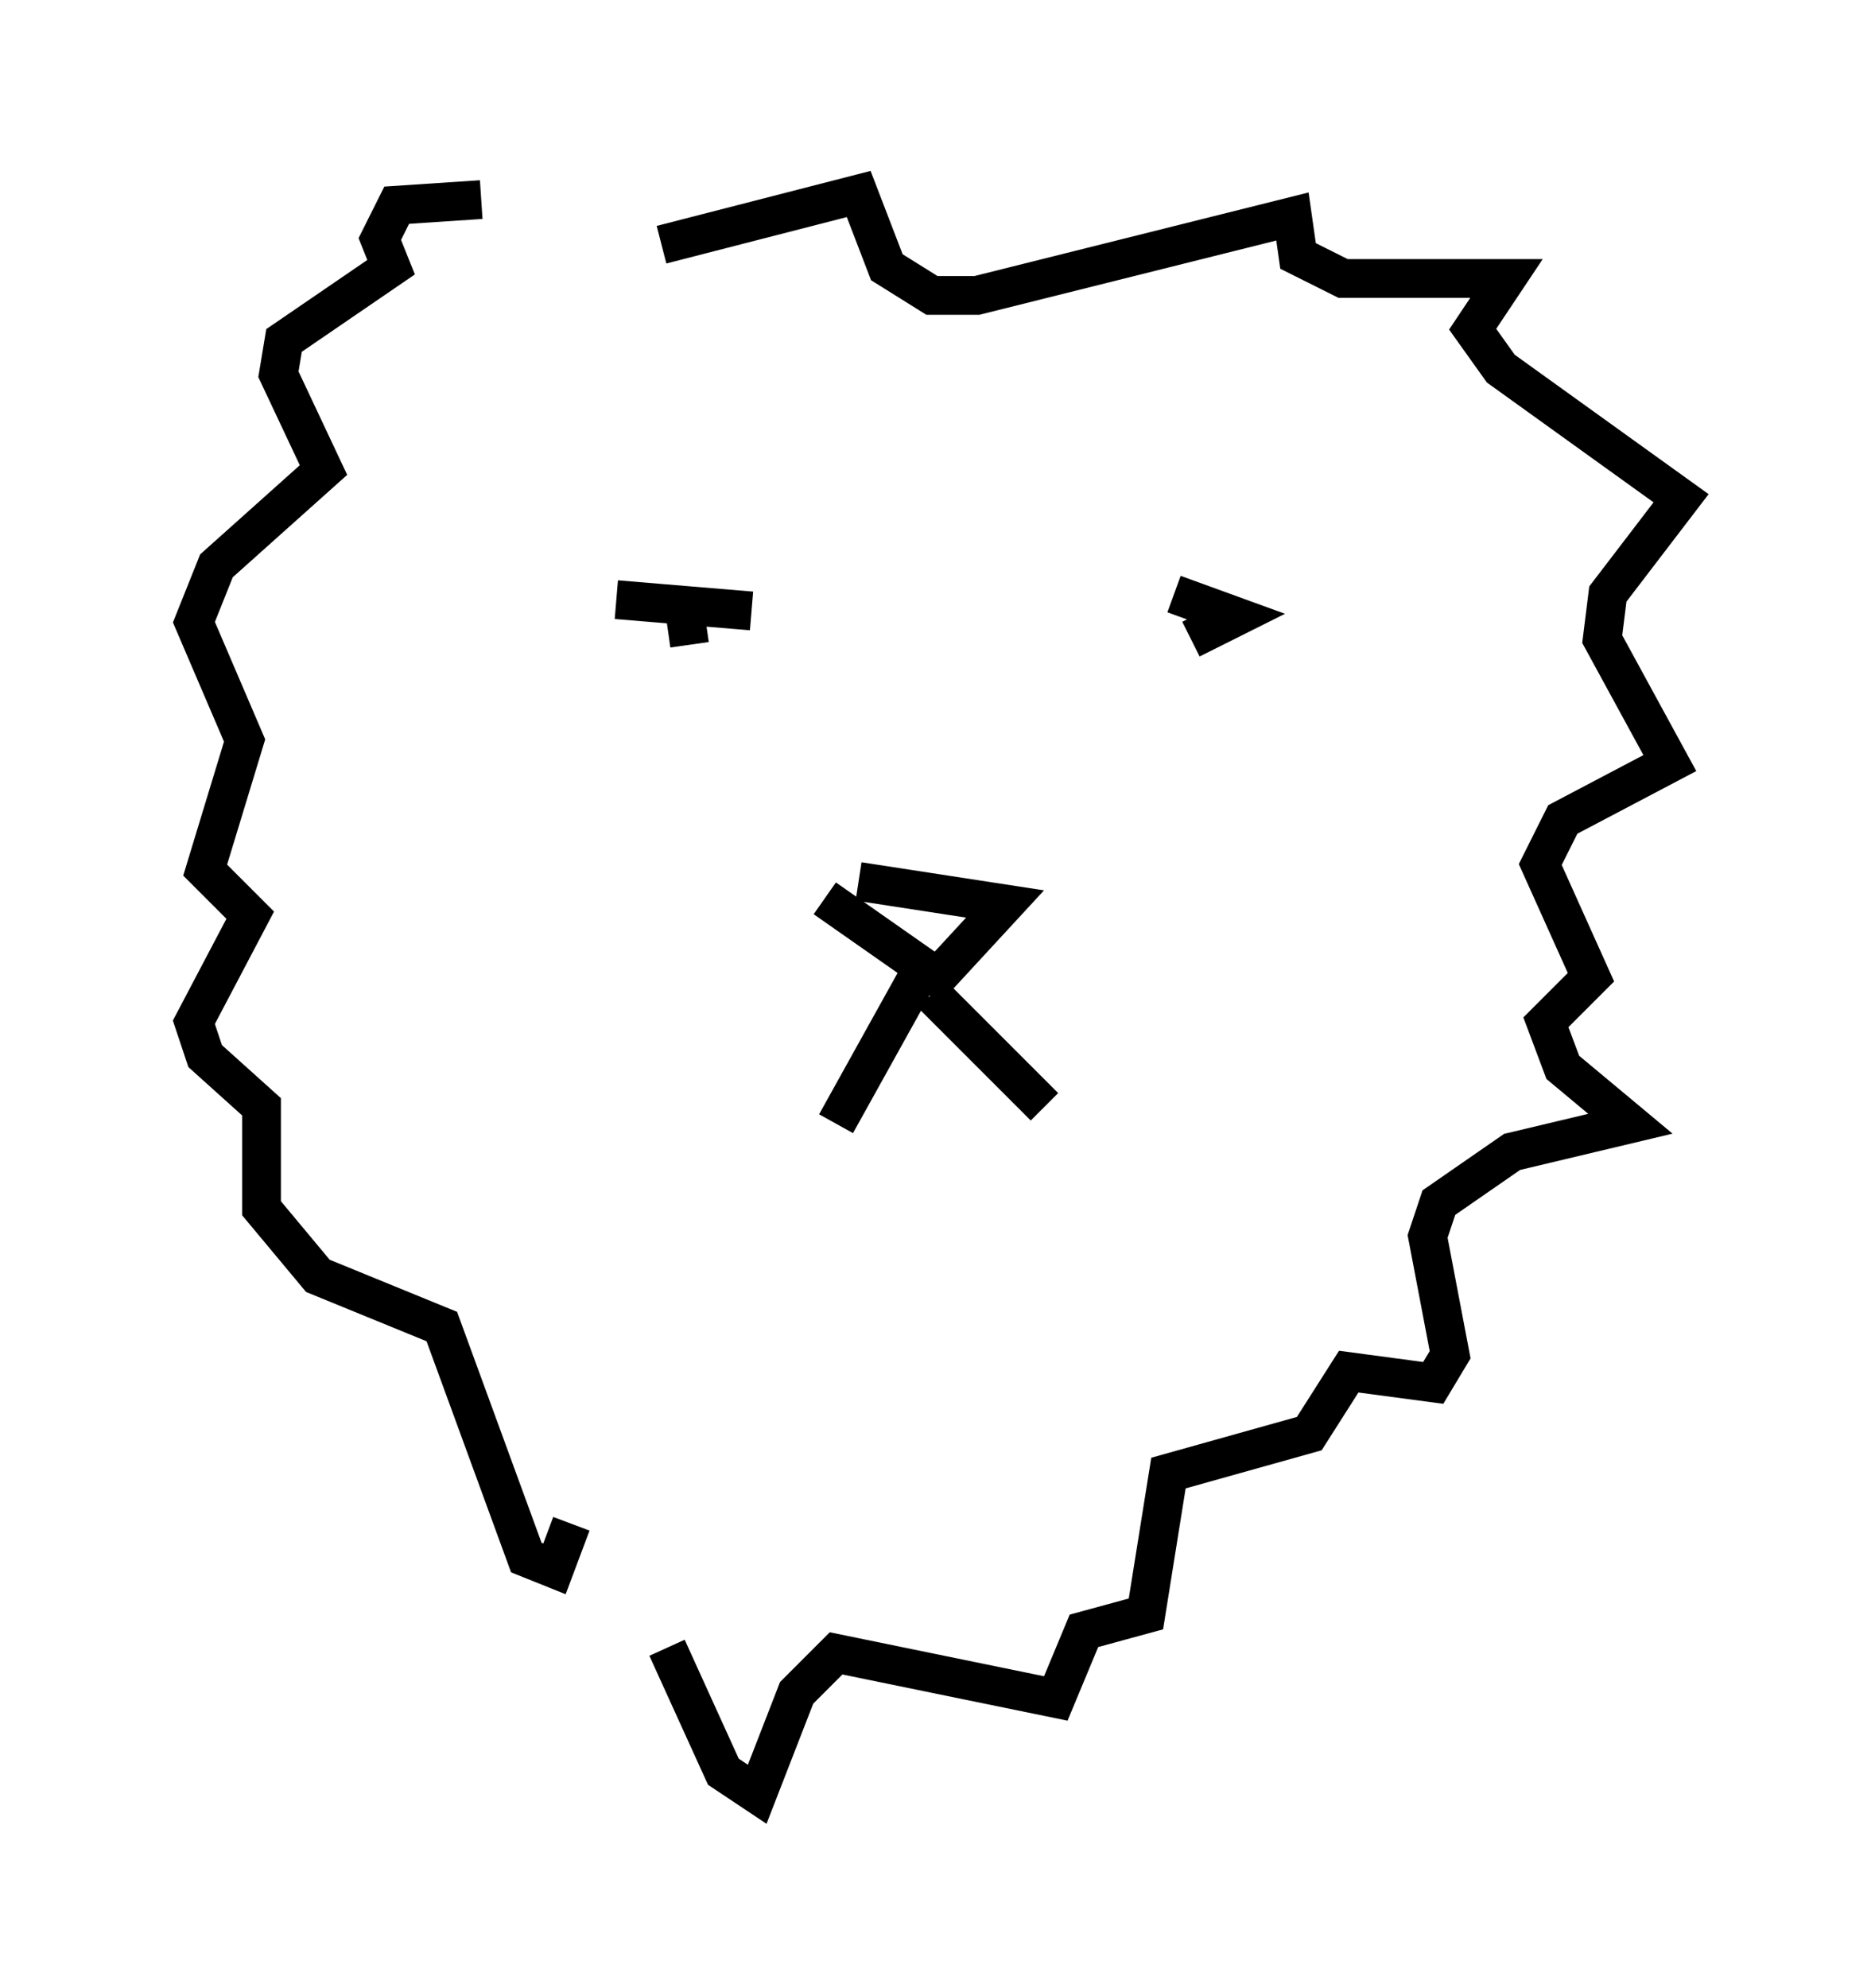 <?xml version="1.0" encoding="utf-8" ?>
<svg baseProfile="full" height="51.251" version="1.1" width="48.346" xmlns="http://www.w3.org/2000/svg" xmlns:ev="http://www.w3.org/2001/xml-events" xmlns:xlink="http://www.w3.org/1999/xlink"><defs /><rect fill="white" height="51.251" width="48.346" x="0" y="0" /><path d="M16.911, 6.307 m-4.503, -1.162 l-2.179, 0.145 -0.436, 0.872 l0.291, 0.726 -2.76, 1.888 l-0.145, 0.872 1.162, 2.469 l-2.76, 2.469 -0.581, 1.453 l1.307, 3.05 -1.017, 3.341 l1.162, 1.162 -1.453, 2.76 l0.291, 0.872 1.453, 1.307 l0.0, 2.615 1.453, 1.743 l3.196, 1.307 2.179, 5.955 l0.726, 0.291 0.436, -1.162 m2.324, -32.972 l5.084, -1.307 0.726, 1.888 l1.162, 0.726 1.162, 0.0 l8.134, -2.034 0.145, 1.017 l1.162, 0.581 4.212, 0.0 l-0.872, 1.307 0.726, 1.017 l4.648, 3.341 -1.888, 2.469 l-0.145, 1.162 1.743, 3.196 l-2.76, 1.453 -0.581, 1.162 l1.307, 2.905 -1.162, 1.162 l0.436, 1.162 1.743, 1.453 l-3.05, 0.726 -1.888, 1.307 l-0.291, 0.872 0.581, 3.05 l-0.436, 0.726 -2.179, -0.291 l-1.017, 1.598 -3.631, 1.017 l-0.581, 3.631 -1.598, 0.436 l-0.726, 1.743 -5.665, -1.162 l-1.017, 1.017 -1.017, 2.615 l-0.872, -0.581 -1.453, -3.196 m4.939, -19.754 l3.777, 0.581 -1.743, 1.888 l-2.905, -2.034 m2.469, 1.888 l-2.179, 3.922 m2.469, -3.341 l2.905, 2.905 m-11.039, -13.073 l3.486, 0.291 -1.743, -0.145 l0.145, 1.017 m12.492, -1.307 l1.598, 0.581 -1.162, 0.581 " fill="none" stroke="black" stroke-width="1" /></svg>